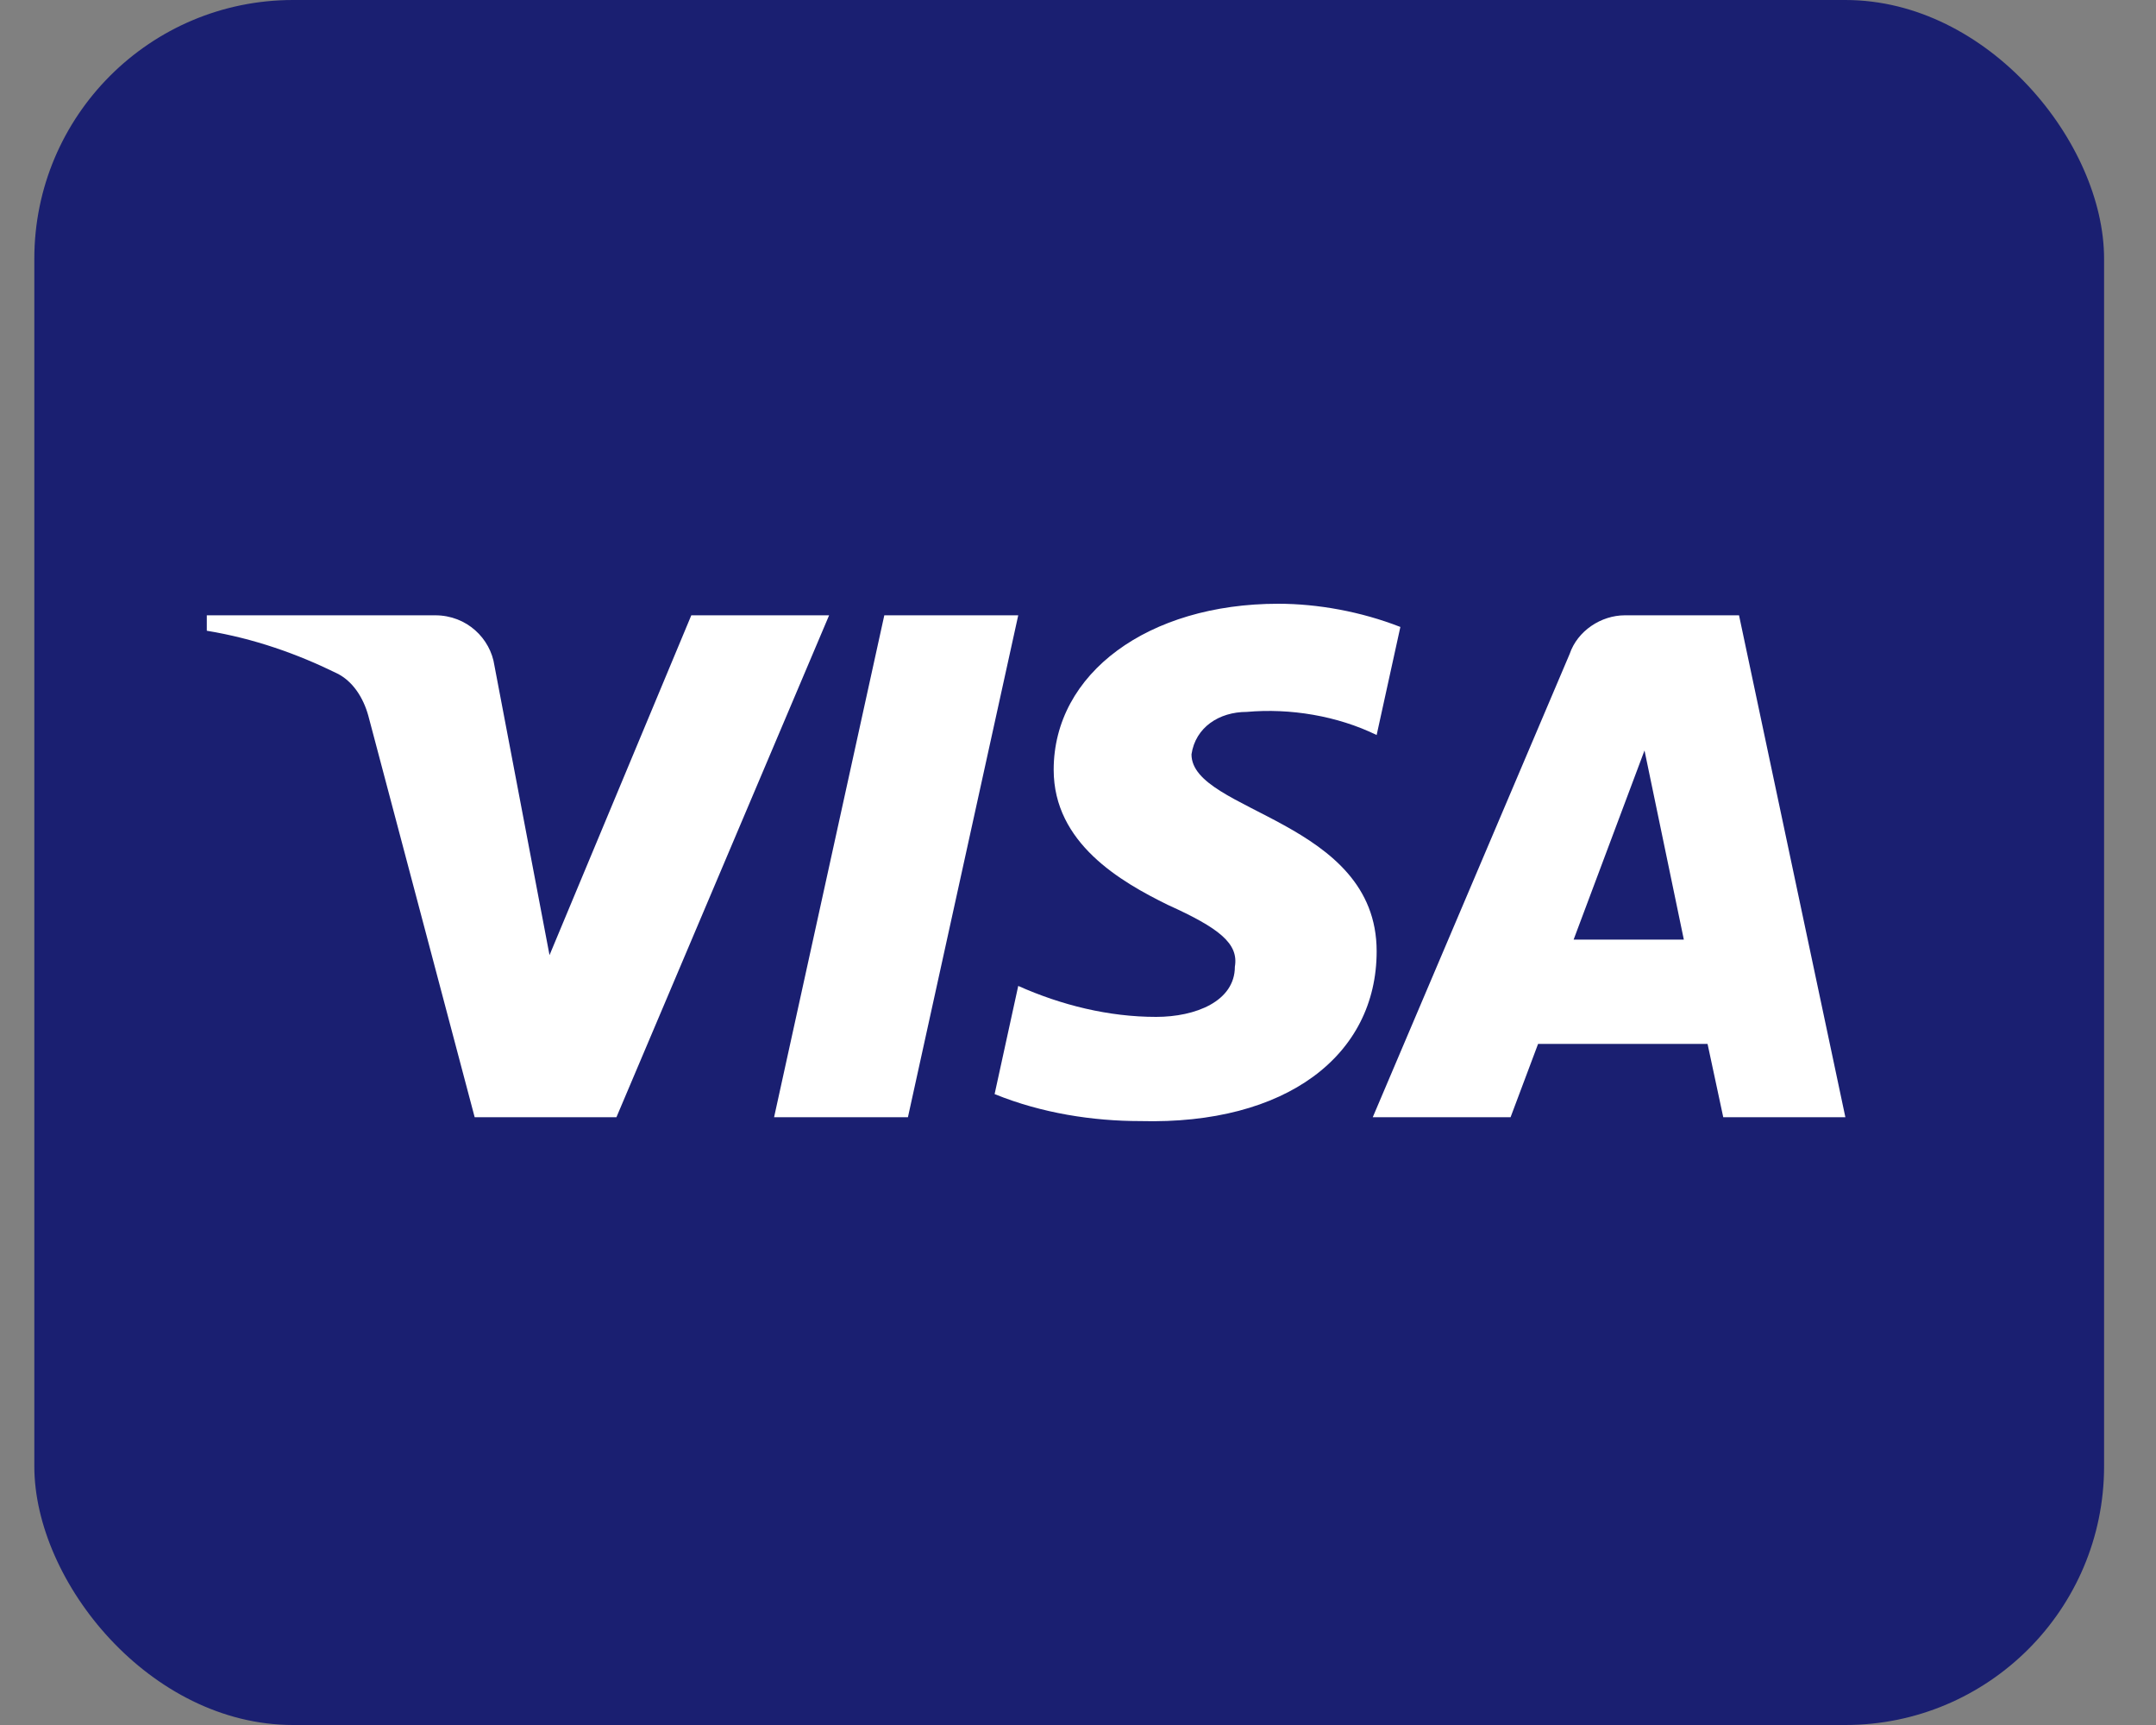 <svg width="25" height="20" viewBox="0 0 25 20" fill="none" xmlns="http://www.w3.org/2000/svg">
<rect x="0" y="0" width="25" height="20" fill="#808080" stroke="none"/>
<rect x="0.398" width="24" height="20" rx="3" fill="#1A1F71"/>
<path fill-rule="evenodd" clip-rule="evenodd" d="M7.148 12.953H5.504L4.271 8.299C4.212 8.085 4.088 7.895 3.905 7.806C3.449 7.582 2.947 7.403 2.398 7.313V7.134H5.047C5.413 7.134 5.687 7.403 5.733 7.716L6.372 11.074L8.016 7.134H9.614L7.148 12.953ZM10.528 12.953H8.976L10.254 7.134H11.807L10.528 12.953ZM13.816 8.746C13.862 8.433 14.136 8.254 14.456 8.254C14.959 8.209 15.506 8.299 15.963 8.522L16.238 7.269C15.78 7.09 15.278 7 14.822 7C13.314 7 12.218 7.806 12.218 8.925C12.218 9.776 12.995 10.223 13.543 10.492C14.136 10.76 14.365 10.939 14.319 11.208C14.319 11.61 13.862 11.79 13.406 11.79C12.857 11.79 12.309 11.655 11.807 11.431L11.533 12.685C12.081 12.908 12.675 12.998 13.223 12.998C14.913 13.043 15.963 12.237 15.963 11.029C15.963 9.507 13.816 9.417 13.816 8.746ZM21.398 12.953L20.165 7.134H18.841C18.567 7.134 18.292 7.313 18.201 7.582L15.918 12.953H17.516L17.835 12.103H19.8L19.982 12.953H21.398ZM19.069 8.701L19.525 10.894H18.247L19.069 8.701Z" fill="white"/>
</svg>
